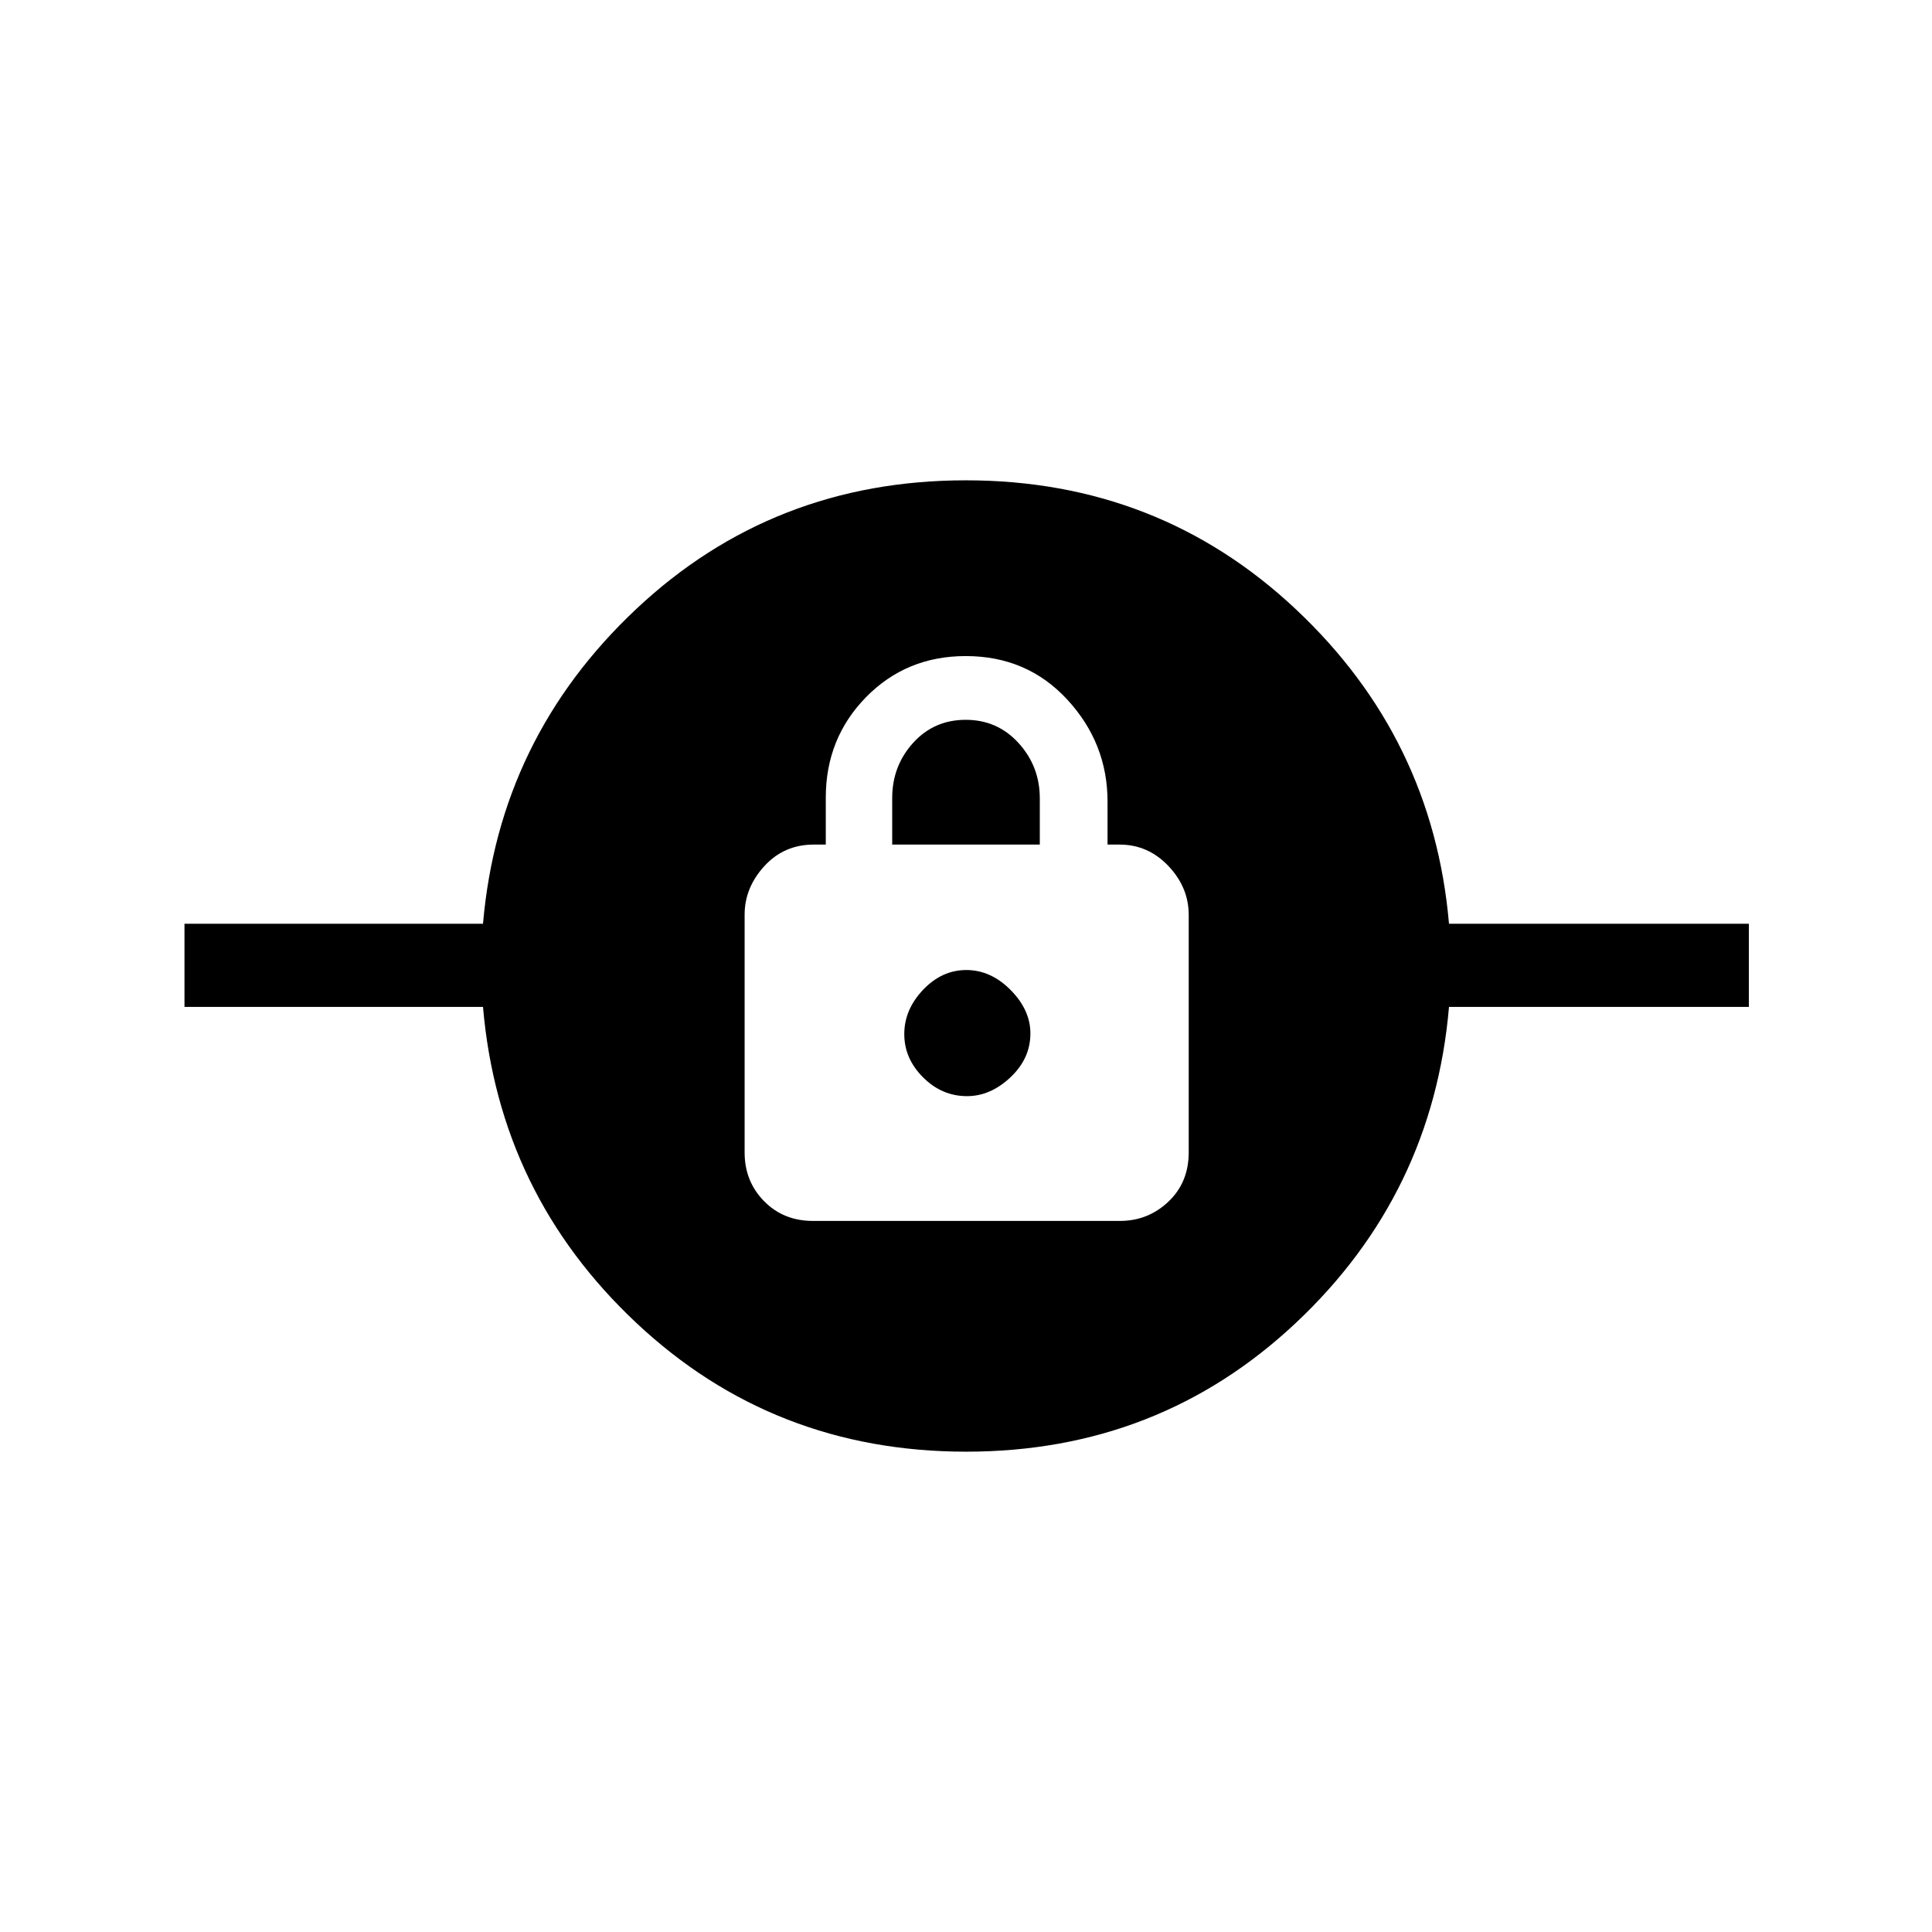 <svg xmlns="http://www.w3.org/2000/svg" height="40" viewBox="0 -960 960 960" width="40"><path d="M480.08-238.67q-95.75 0-163.91-64-68.17-64-76.17-157H91.67V-501H240q8-92.33 76.08-156.33 68.08-64 163.84-64 95.75 0 163.91 64Q712-593.33 720-501h149v41.33H720q-8 93-76.08 157t-163.84 64Zm-76.12-114.66h152.49q14.03 0 24.12-9.57 10.1-9.56 10.1-24.53v-117.92q0-13.71-10.1-24.35-10.09-10.63-24.24-10.63h-6v-21.34q0-29.02-19.98-50.68Q510.37-634 479.87-634q-29.54 0-49.54 20.42-20 20.43-20 49.91v23.34h-6q-14.76 0-24.55 10.72-9.78 10.72-9.78 24.09v118.2q0 14.32 9.64 24.15 9.63 9.84 24.32 9.84Zm76.54-62q-12.5 0-21.83-9.34-9.34-9.33-9.34-21.5 0-12.16 9.34-22Q468-478 480.17-478q12.16 0 22 9.93 9.83 9.94 9.83 21.57 0 12.5-9.93 21.83-9.94 9.34-21.57 9.34Zm-37.17-125v-23.15q0-15.9 10.38-27.38 10.38-11.47 26.15-11.47 15.77 0 26.29 11.58 10.52 11.57 10.52 27.42v23h-73.34Z"/></svg>